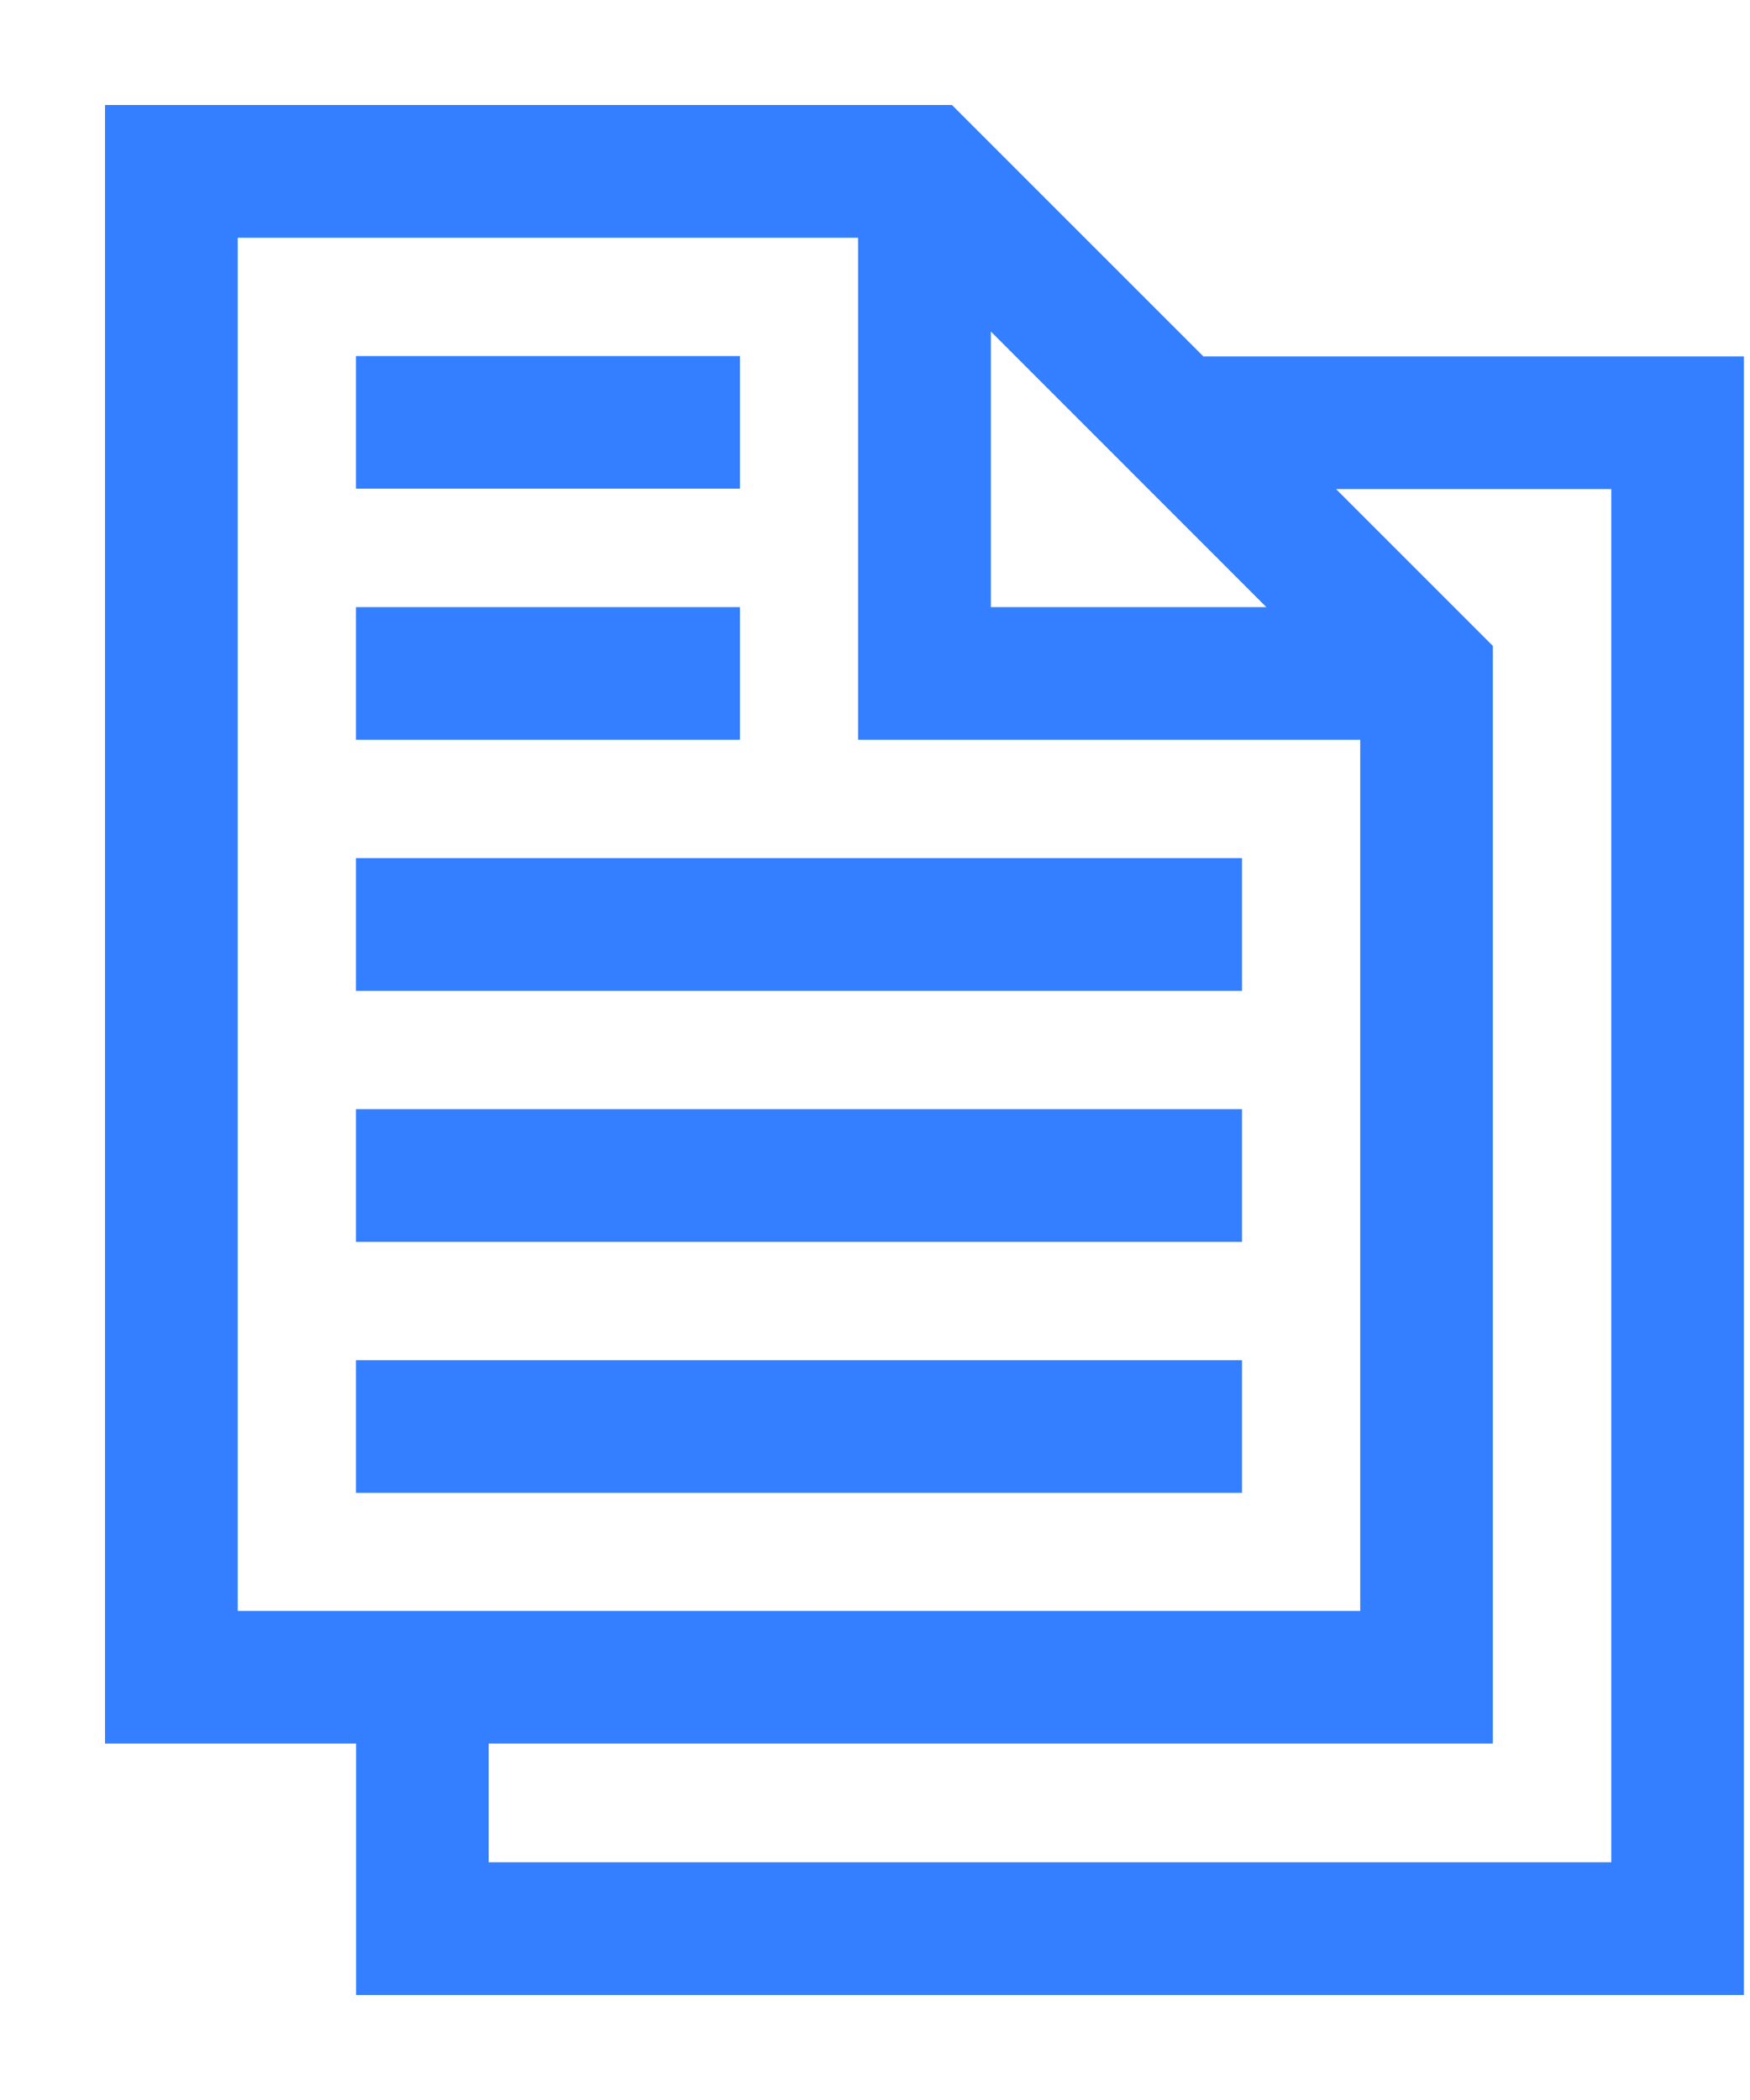 <svg width="15" height="18" viewBox="0 0 15 18"  fill="#337FFF" stroke="#337FFF" xmlns="http://www.w3.org/2000/svg">
<path d="M3.151 3.102H3.101V3.152V4.089V4.139H3.151H6.242H6.292V4.089V3.152V3.102H6.242H3.151ZM3.151 11.709H3.101V11.759V12.696V12.746H3.151H10.546H10.596V12.696V11.759V11.709H10.546H3.151ZM3.151 9.557H3.101V9.607V10.545V10.595H3.151H10.546H10.596V10.545V9.607V9.557H10.546H3.151ZM3.151 7.405H3.101V7.455V8.393V8.443H3.151H10.546H10.596V8.393V7.455V7.405H10.546H3.151ZM3.151 5.254H3.101V5.304V6.241V6.291H3.151H6.242H6.292V6.241V5.304V5.254H6.242H3.151ZM1 14.895H3.102V17V17.05H3.152H14.848H14.898V17V3.155V3.105H14.848H10.294L8.154 0.965L8.139 0.95H8.118H1H0.95V1V14.845V14.895H1ZM7.455 6.291H11.709V13.858H1.988V1.988H7.405V6.241V6.291H7.455ZM12.732 5.543L11.331 4.142H13.861V16.012H4.139V14.895H12.696H12.746V14.845V5.578V5.557L12.732 5.543ZM8.443 5.254V2.721L10.975 5.254H8.443Z" fill="inherit" stroke="inherit" stroke-width="0.1"/>
</svg>
